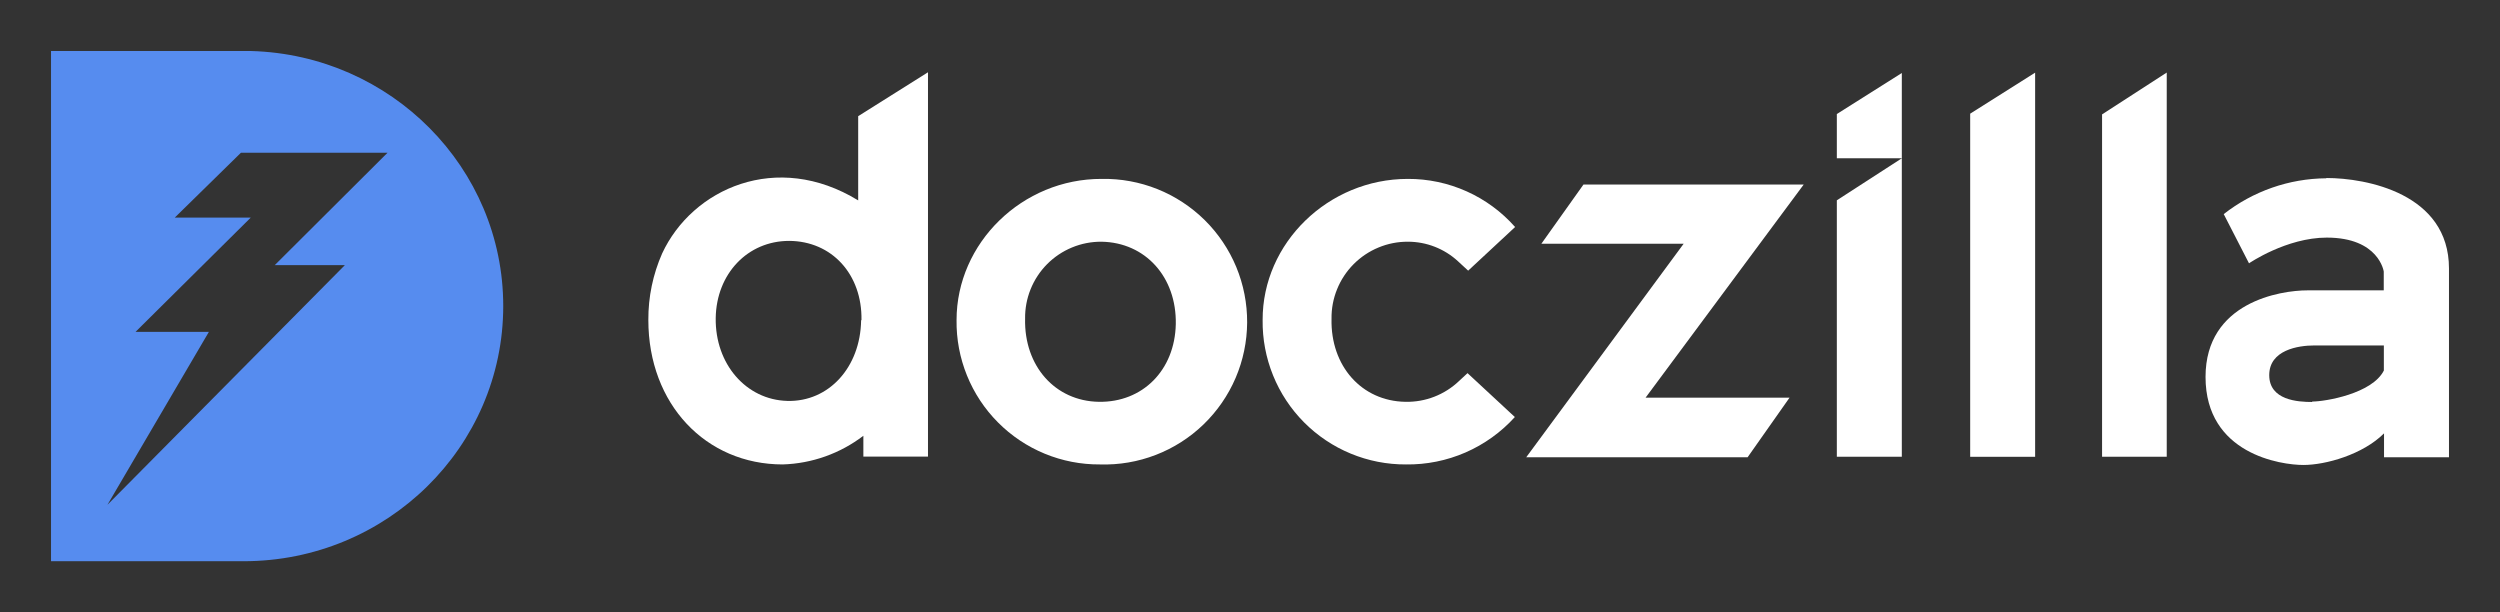 <svg xmlns="http://www.w3.org/2000/svg" width="98" height="24" viewBox="0 0 98 24" fill="none"><rect x="0" y="0" width="98" height="24" fill="#333333" stroke="none"/><rect width="98" height="24" fill="none"/>
<path d="M74.551 6.205V2.862L72.004 4.47V6.205H74.551Z" fill="white"/>
<path d="M9.849 2H2V22H9.548C15.167 22 19.727 17.518 19.727 11.997C19.727 6.576 15.33 2.157 9.849 2ZM13.519 10.393L4.211 19.789L8.189 13.008H5.314L9.83 8.53H6.851L9.445 5.987H15.192L10.77 10.393H13.519Z" fill="#568CEF"/>
<path d="M36.377 2.833V17.9H33.844V17.082C32.934 17.778 31.828 18.171 30.683 18.206C27.67 18.206 25.415 15.846 25.415 12.544C25.41 11.646 25.594 10.757 25.956 9.935C27.136 7.396 30.448 5.899 33.641 7.856V4.554L36.377 2.833ZM33.77 12.548C33.799 10.753 32.608 9.45 30.933 9.443C29.314 9.443 28.084 10.725 28.056 12.463C28.028 14.269 29.247 15.674 30.866 15.716C32.485 15.758 33.728 14.402 33.756 12.555" fill="white"/>
<path d="M43.117 18.206C42.374 18.211 41.638 18.068 40.951 17.784C40.265 17.501 39.642 17.084 39.119 16.557C38.595 16.03 38.182 15.404 37.904 14.716C37.626 14.028 37.487 13.291 37.497 12.548C37.497 9.524 40.075 7.003 43.187 7.013C43.933 6.999 44.675 7.135 45.368 7.412C46.062 7.69 46.692 8.103 47.224 8.627C47.755 9.152 48.176 9.778 48.462 10.467C48.747 11.157 48.892 11.897 48.888 12.644C48.883 13.39 48.73 14.129 48.436 14.815C48.142 15.501 47.713 16.122 47.176 16.64C46.638 17.159 46.003 17.564 45.306 17.833C44.61 18.102 43.866 18.229 43.12 18.206H43.117ZM46.091 12.706C46.126 10.862 44.901 9.503 43.176 9.475C42.78 9.473 42.388 9.549 42.022 9.701C41.656 9.852 41.324 10.075 41.045 10.356C40.766 10.637 40.547 10.972 40.399 11.339C40.251 11.706 40.178 12.1 40.184 12.495C40.142 14.346 41.36 15.723 43.074 15.751C44.788 15.779 46.053 14.515 46.091 12.706Z" fill="white"/>
<path d="M77.231 4.456L79.777 2.848V17.907H77.231V4.456Z" fill="white"/>
<path d="M72.004 7.852L74.551 6.205V17.904H72.004V7.852Z" fill="white"/>
<path d="M82.401 4.484L84.936 2.844V17.904H82.401V4.484Z" fill="white"/>
<path d="M70.705 7.234H62.072L60.421 9.555H65.999L59.828 17.925H68.506L70.15 15.589H64.506L70.705 7.234Z" fill="white"/>
<path d="M57.527 14.627C57.415 14.733 57.302 14.831 57.197 14.933C56.631 15.474 55.873 15.769 55.09 15.751C53.376 15.723 52.153 14.346 52.196 12.495C52.19 12.1 52.264 11.706 52.413 11.339C52.561 10.972 52.781 10.638 53.06 10.357C53.339 10.076 53.671 9.853 54.037 9.702C54.403 9.55 54.795 9.473 55.191 9.475C55.916 9.475 56.614 9.747 57.148 10.237L57.552 10.61L59.392 8.899C58.866 8.303 58.218 7.826 57.492 7.501C56.767 7.176 55.98 7.009 55.184 7.013C52.073 7.013 49.484 9.524 49.495 12.548C49.486 13.29 49.625 14.027 49.904 14.715C50.182 15.403 50.595 16.028 51.118 16.555C51.642 17.082 52.264 17.499 52.95 17.782C53.636 18.066 54.372 18.21 55.114 18.206C55.917 18.217 56.712 18.057 57.448 17.737C58.184 17.416 58.843 16.943 59.382 16.348L57.527 14.627Z" fill="white"/>
<path d="M91.188 6.989C89.731 7 88.318 7.494 87.17 8.393L88.161 10.322C88.161 10.322 89.629 9.314 91.209 9.314C93.257 9.314 93.443 10.645 93.443 10.645V11.382H90.451C89.397 11.382 86.457 11.839 86.457 14.775C86.457 17.802 89.418 18.227 90.293 18.227C91.167 18.227 92.621 17.82 93.454 16.988V17.925H96V10.525C96 7.579 92.748 6.978 91.199 6.978L91.188 6.989ZM90.637 15.758C90.078 15.758 88.954 15.691 88.954 14.705C88.954 13.718 90.096 13.542 90.71 13.542H93.447V14.525C92.99 15.432 91.153 15.741 90.637 15.741" fill="white"/>
</svg>
